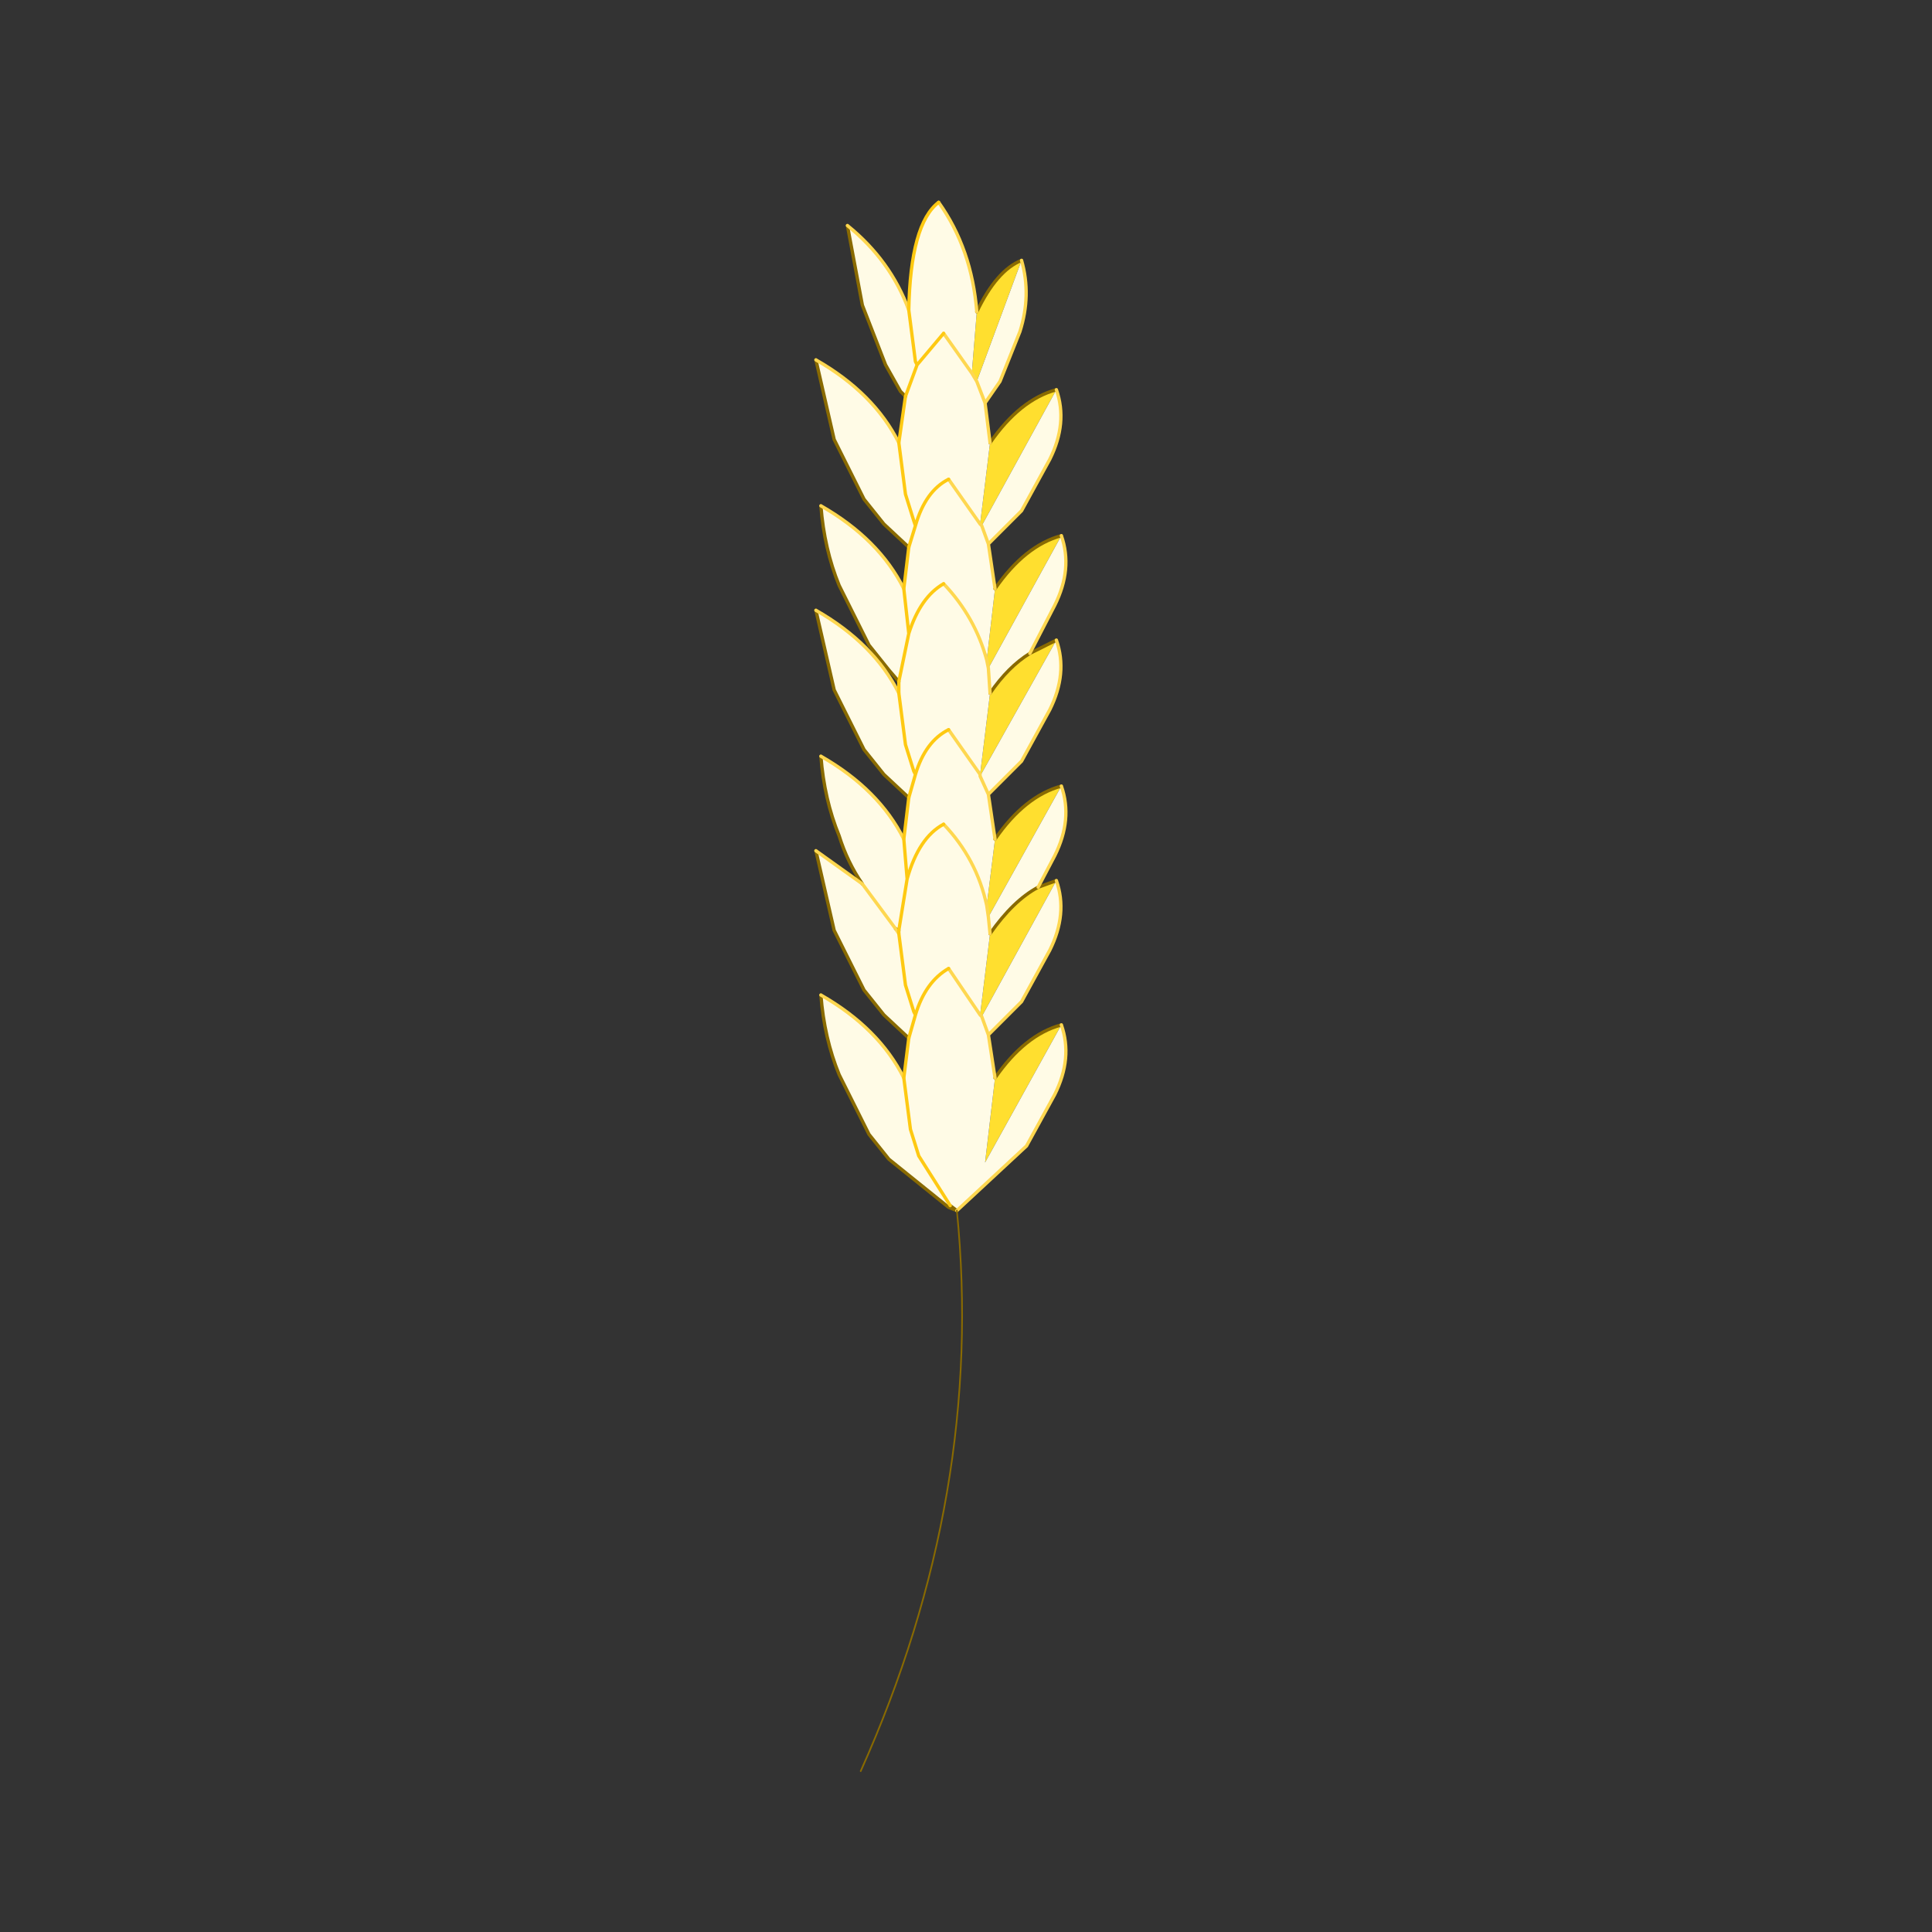 <?xml version="1.0" encoding="UTF-8" standalone="no"?>
<svg xmlns:xlink="http://www.w3.org/1999/xlink" height="58.25px" width="58.25px" xmlns="http://www.w3.org/2000/svg">
  <rect width="100%" height="100%" fill="#333333" stroke="none"/>
  <g transform="matrix(1.0, 0.0, 0.0, 1.0, 28.4, 29.75)">
    <path d="M29.85 -29.75 L29.85 28.5 -28.4 28.5 -28.4 -29.75 29.85 -29.75" fill="#e0e2eb" fill-opacity="0.0" fill-rule="evenodd" stroke="none"/>
    <path d="M1.05 -20.35 Q1.65 -21.6 2.4 -21.9 L1.05 -18.25 0.9 -18.5 1.05 -20.35 M1.45 -16.4 Q2.35 -17.7 3.45 -18.0 L1.2 -13.9 1.15 -13.95 1.45 -16.4 M1.6 -12.0 Q2.5 -13.3 3.6 -13.6 L1.4 -9.6 1.35 -9.85 1.6 -12.0 M2.65 -10.05 L3.45 -10.45 1.15 -6.35 1.15 -6.4 1.45 -8.85 Q2.0 -9.65 2.65 -10.05 M1.6 -4.45 Q2.5 -5.75 3.6 -6.05 L1.4 -2.1 1.35 -2.45 1.6 -4.45 M2.9 -3.0 L3.45 -3.2 1.2 0.9 1.15 0.85 1.45 -1.6 Q2.15 -2.6 2.9 -3.0 M1.6 2.75 Q2.5 1.45 3.6 1.15 L1.3 5.3 1.6 2.75 M0.25 6.6 L0.45 6.75 0.2 6.65 0.25 6.6" fill="#ffdf2f" fill-rule="evenodd" stroke="none"/>
    <path d="M2.4 -21.9 Q2.7 -20.85 2.35 -19.75 L1.75 -18.25 1.3 -17.6 1.45 -16.4 1.15 -13.95 1.2 -13.9 1.4 -13.35 1.2 -13.9 3.45 -18.0 Q3.8 -17.0 3.25 -15.9 L2.4 -14.35 1.4 -13.35 1.6 -12.0 1.35 -9.85 1.4 -9.6 3.6 -13.6 Q3.95 -12.6 3.4 -11.5 L2.65 -10.05 Q2.0 -9.65 1.45 -8.85 L1.15 -6.4 0.2 -7.75 1.15 -6.4 1.15 -6.35 3.45 -10.45 Q3.8 -9.45 3.25 -8.35 L2.4 -6.8 1.4 -5.8 1.6 -4.45 1.35 -2.45 1.4 -2.1 1.45 -1.6 1.4 -2.1 3.6 -6.05 Q3.95 -5.05 3.4 -3.95 L2.9 -3.0 Q2.15 -2.6 1.45 -1.6 L1.15 0.85 0.2 -0.55 1.15 0.85 1.2 0.9 1.4 1.45 1.2 0.9 3.45 -3.2 Q3.8 -2.2 3.25 -1.1 L2.4 0.45 1.4 1.45 1.6 2.75 1.3 5.3 3.6 1.15 Q3.95 2.15 3.4 3.25 L2.55 4.8 0.45 6.75 0.25 6.6 0.2 6.65 -1.6 5.2 -2.2 4.45 -3.1 2.65 Q-3.55 1.55 -3.65 0.25 -1.9 1.25 -1.15 2.75 L-1.0 1.55 -1.75 0.85 -2.35 0.1 -3.25 -1.7 -3.8 -4.1 -2.4 -3.1 Q-2.85 -3.75 -3.1 -4.55 -3.55 -5.65 -3.65 -6.95 -1.9 -5.95 -1.15 -4.45 L-1.0 -5.7 -1.75 -6.4 -2.35 -7.15 -3.25 -8.95 -3.8 -11.35 Q-2.05 -10.35 -1.3 -8.85 L-1.3 -9.2 -1.0 -10.65 Q-0.65 -11.75 0.05 -12.15 -0.65 -11.75 -1.0 -10.65 L-1.3 -9.2 -1.6 -9.55 -2.2 -10.3 -3.1 -12.1 Q-3.55 -13.2 -3.65 -14.5 -1.9 -13.5 -1.15 -12.0 L-1.0 -10.65 -1.15 -12.0 -1.0 -13.25 -1.75 -13.95 -2.35 -14.7 -3.25 -16.5 -3.8 -18.9 Q-2.05 -17.9 -1.3 -16.4 L-1.1 -17.8 -0.75 -18.75 0.05 -19.7 -0.75 -18.75 -1.1 -17.8 -1.25 -17.95 -1.7 -18.75 -2.4 -20.55 -2.85 -22.95 Q-1.55 -21.9 -1.0 -20.4 -0.95 -23.0 -0.1 -23.65 0.9 -22.25 1.05 -20.35 L0.9 -18.5 1.05 -18.25 1.3 -17.6 1.05 -18.25 2.4 -21.9 M0.05 -19.7 L0.9 -18.5 0.05 -19.7 M0.2 -15.3 Q-0.5 -14.95 -0.8 -13.9 L-0.85 -14.05 -1.1 -14.85 -1.3 -16.4 -1.1 -14.85 -0.85 -14.05 -0.8 -13.9 Q-0.5 -14.95 0.2 -15.3 L1.15 -13.95 0.2 -15.3 M-0.75 -18.75 L-0.8 -18.85 -1.0 -20.4 -0.8 -18.85 -0.75 -18.75 M0.05 -12.15 Q1.0 -11.15 1.35 -9.85 1.0 -11.15 0.05 -12.15 M0.2 -7.75 Q-0.5 -7.4 -0.8 -6.4 L-0.85 -6.5 -1.1 -7.3 -1.3 -8.85 -1.1 -7.3 -0.85 -6.5 -0.8 -6.4 Q-0.5 -7.4 0.2 -7.75 M1.4 -9.6 L1.45 -8.85 1.4 -9.6 M1.4 -5.8 L1.15 -6.35 1.4 -5.8 M0.05 -4.9 Q1.05 -3.85 1.35 -2.45 1.05 -3.85 0.05 -4.9 -0.7 -4.5 -1.05 -3.25 L-1.3 -1.7 -1.05 -3.25 Q-0.7 -4.5 0.05 -4.9 M-1.3 -1.6 L-1.3 -1.7 -1.4 -1.75 -1.3 -1.6 -1.1 -0.05 -0.85 0.75 -0.8 0.85 Q-0.5 -0.15 0.2 -0.55 -0.5 -0.15 -0.8 0.85 L-0.85 0.75 -1.1 -0.05 -1.3 -1.6 M-0.8 -13.9 L-1.0 -13.25 -0.8 -13.9 M-1.15 -4.45 L-1.05 -3.25 -1.15 -4.45 M-2.4 -3.1 L-1.4 -1.75 -2.4 -3.1 M-0.8 -6.4 L-1.0 -5.7 -0.8 -6.4 M0.25 6.6 L-0.7 5.1 -0.95 4.3 -1.15 2.75 -0.95 4.3 -0.7 5.1 0.25 6.6 M-1.0 1.55 L-0.8 0.85 -1.0 1.55" fill="#fffbe6" fill-rule="evenodd" stroke="none"/>
    <path d="M1.05 -20.35 Q1.65 -21.6 2.4 -21.9 M1.45 -16.4 Q2.35 -17.7 3.45 -18.0 M1.6 -12.0 Q2.5 -13.3 3.6 -13.6 M2.65 -10.05 L3.45 -10.45 M1.6 -4.45 Q2.5 -5.75 3.6 -6.05 M2.9 -3.0 L3.45 -3.2 M1.6 2.75 Q2.5 1.45 3.6 1.15 M1.45 -8.85 Q2.0 -9.65 2.65 -10.05 M1.45 -1.6 Q2.15 -2.6 2.9 -3.0 M0.25 6.6 L0.45 6.75 0.2 6.65 -1.6 5.2 -2.2 4.45 -3.1 2.65 Q-3.55 1.55 -3.65 0.25 M-1.0 1.55 L-1.75 0.85 -2.35 0.1 -3.25 -1.7 -3.8 -4.1 M-2.4 -3.1 Q-2.85 -3.75 -3.1 -4.55 -3.55 -5.65 -3.65 -6.95 M-1.0 -5.7 L-1.75 -6.4 -2.35 -7.15 -3.25 -8.95 -3.8 -11.35 M-1.1 -17.8 L-1.25 -17.95 -1.7 -18.75 -2.4 -20.55 -2.85 -22.95 M-1.0 -13.25 L-1.75 -13.95 -2.35 -14.7 -3.25 -16.5 -3.8 -18.9 M-3.65 -14.5 Q-3.55 -13.2 -3.1 -12.1 L-2.2 -10.3 -1.6 -9.55 -1.3 -9.2 M-1.4 -1.75 L-1.3 -1.7" fill="none" stroke="#896a01" stroke-linecap="round" stroke-linejoin="round" stroke-width="0.1"/>
    <path d="M2.4 -21.9 Q2.7 -20.85 2.35 -19.75 L1.75 -18.25 1.3 -17.6 1.45 -16.4 M3.45 -18.0 Q3.8 -17.0 3.25 -15.9 L2.4 -14.35 1.4 -13.35 1.6 -12.0 M3.6 -13.6 Q3.95 -12.6 3.4 -11.5 L2.65 -10.05 M3.45 -10.45 Q3.8 -9.45 3.25 -8.35 L2.4 -6.8 1.4 -5.8 1.6 -4.45 M3.6 -6.05 Q3.95 -5.05 3.4 -3.95 L2.9 -3.0 M3.45 -3.2 Q3.8 -2.2 3.25 -1.1 L2.4 0.45 1.4 1.45 1.6 2.75 M3.6 1.15 Q3.95 2.15 3.4 3.25 L2.55 4.8 0.45 6.75 M1.3 -17.6 L1.05 -18.25 0.9 -18.5 0.05 -19.7 M0.2 -15.3 L1.15 -13.95 1.2 -13.9 1.4 -13.35 M1.05 -20.35 Q0.9 -22.25 -0.1 -23.65 M1.35 -9.85 L1.4 -9.6 1.45 -8.85 M1.35 -9.85 Q1.0 -11.15 0.05 -12.15 M0.2 -7.75 L1.15 -6.4 1.15 -6.35 1.4 -5.8 M1.45 -1.6 L1.4 -2.1 1.35 -2.45 Q1.05 -3.85 0.05 -4.9 M0.2 -0.55 L1.15 0.85 1.2 0.9 1.4 1.45 M-3.65 0.25 Q-1.9 1.25 -1.15 2.75 M-3.8 -4.1 L-2.4 -3.1 -1.4 -1.75 -1.3 -1.6 M-3.65 -6.95 Q-1.9 -5.95 -1.15 -4.45 M-3.8 -11.35 Q-2.05 -10.35 -1.3 -8.85 M-2.85 -22.95 Q-1.55 -21.9 -1.0 -20.4 M-3.8 -18.9 Q-2.05 -17.9 -1.3 -16.4 M-1.15 -12.0 Q-1.9 -13.5 -3.65 -14.5" fill="none" stroke="#fed750" stroke-linecap="round" stroke-linejoin="round" stroke-width="0.1"/>
    <path d="M0.05 -19.7 L-0.75 -18.75 -1.1 -17.8 -1.3 -16.4 -1.1 -14.85 -0.85 -14.05 -0.8 -13.9 Q-0.5 -14.95 0.2 -15.3 M-0.1 -23.65 Q-0.95 -23.0 -1.0 -20.4 L-0.8 -18.85 -0.75 -18.75 M0.05 -12.15 Q-0.65 -11.75 -1.0 -10.65 L-1.3 -9.2 -1.3 -8.85 -1.1 -7.3 -0.85 -6.5 -0.8 -6.4 Q-0.5 -7.4 0.2 -7.75 M0.05 -4.9 Q-0.7 -4.5 -1.05 -3.25 L-1.3 -1.7 -1.3 -1.6 -1.1 -0.05 -0.85 0.75 -0.8 0.85 Q-0.5 -0.15 0.2 -0.55 M-1.15 2.75 L-1.0 1.55 -0.8 0.85 M-1.15 -4.45 L-1.0 -5.7 -0.8 -6.4 M-1.0 -13.25 L-0.8 -13.9 M-1.0 -10.65 L-1.15 -12.0 -1.0 -13.25 M-1.05 -3.25 L-1.15 -4.45 M-1.15 2.75 L-0.95 4.3 -0.7 5.1 0.25 6.6" fill="none" stroke="#fec912" stroke-linecap="round" stroke-linejoin="round" stroke-width="0.1"/>
    <path d="M0.45 6.75 Q1.3 15.3 -2.45 23.65" fill="none" stroke="#896a01" stroke-linecap="round" stroke-linejoin="round" stroke-width="0.05"/>
  </g>
</svg>
